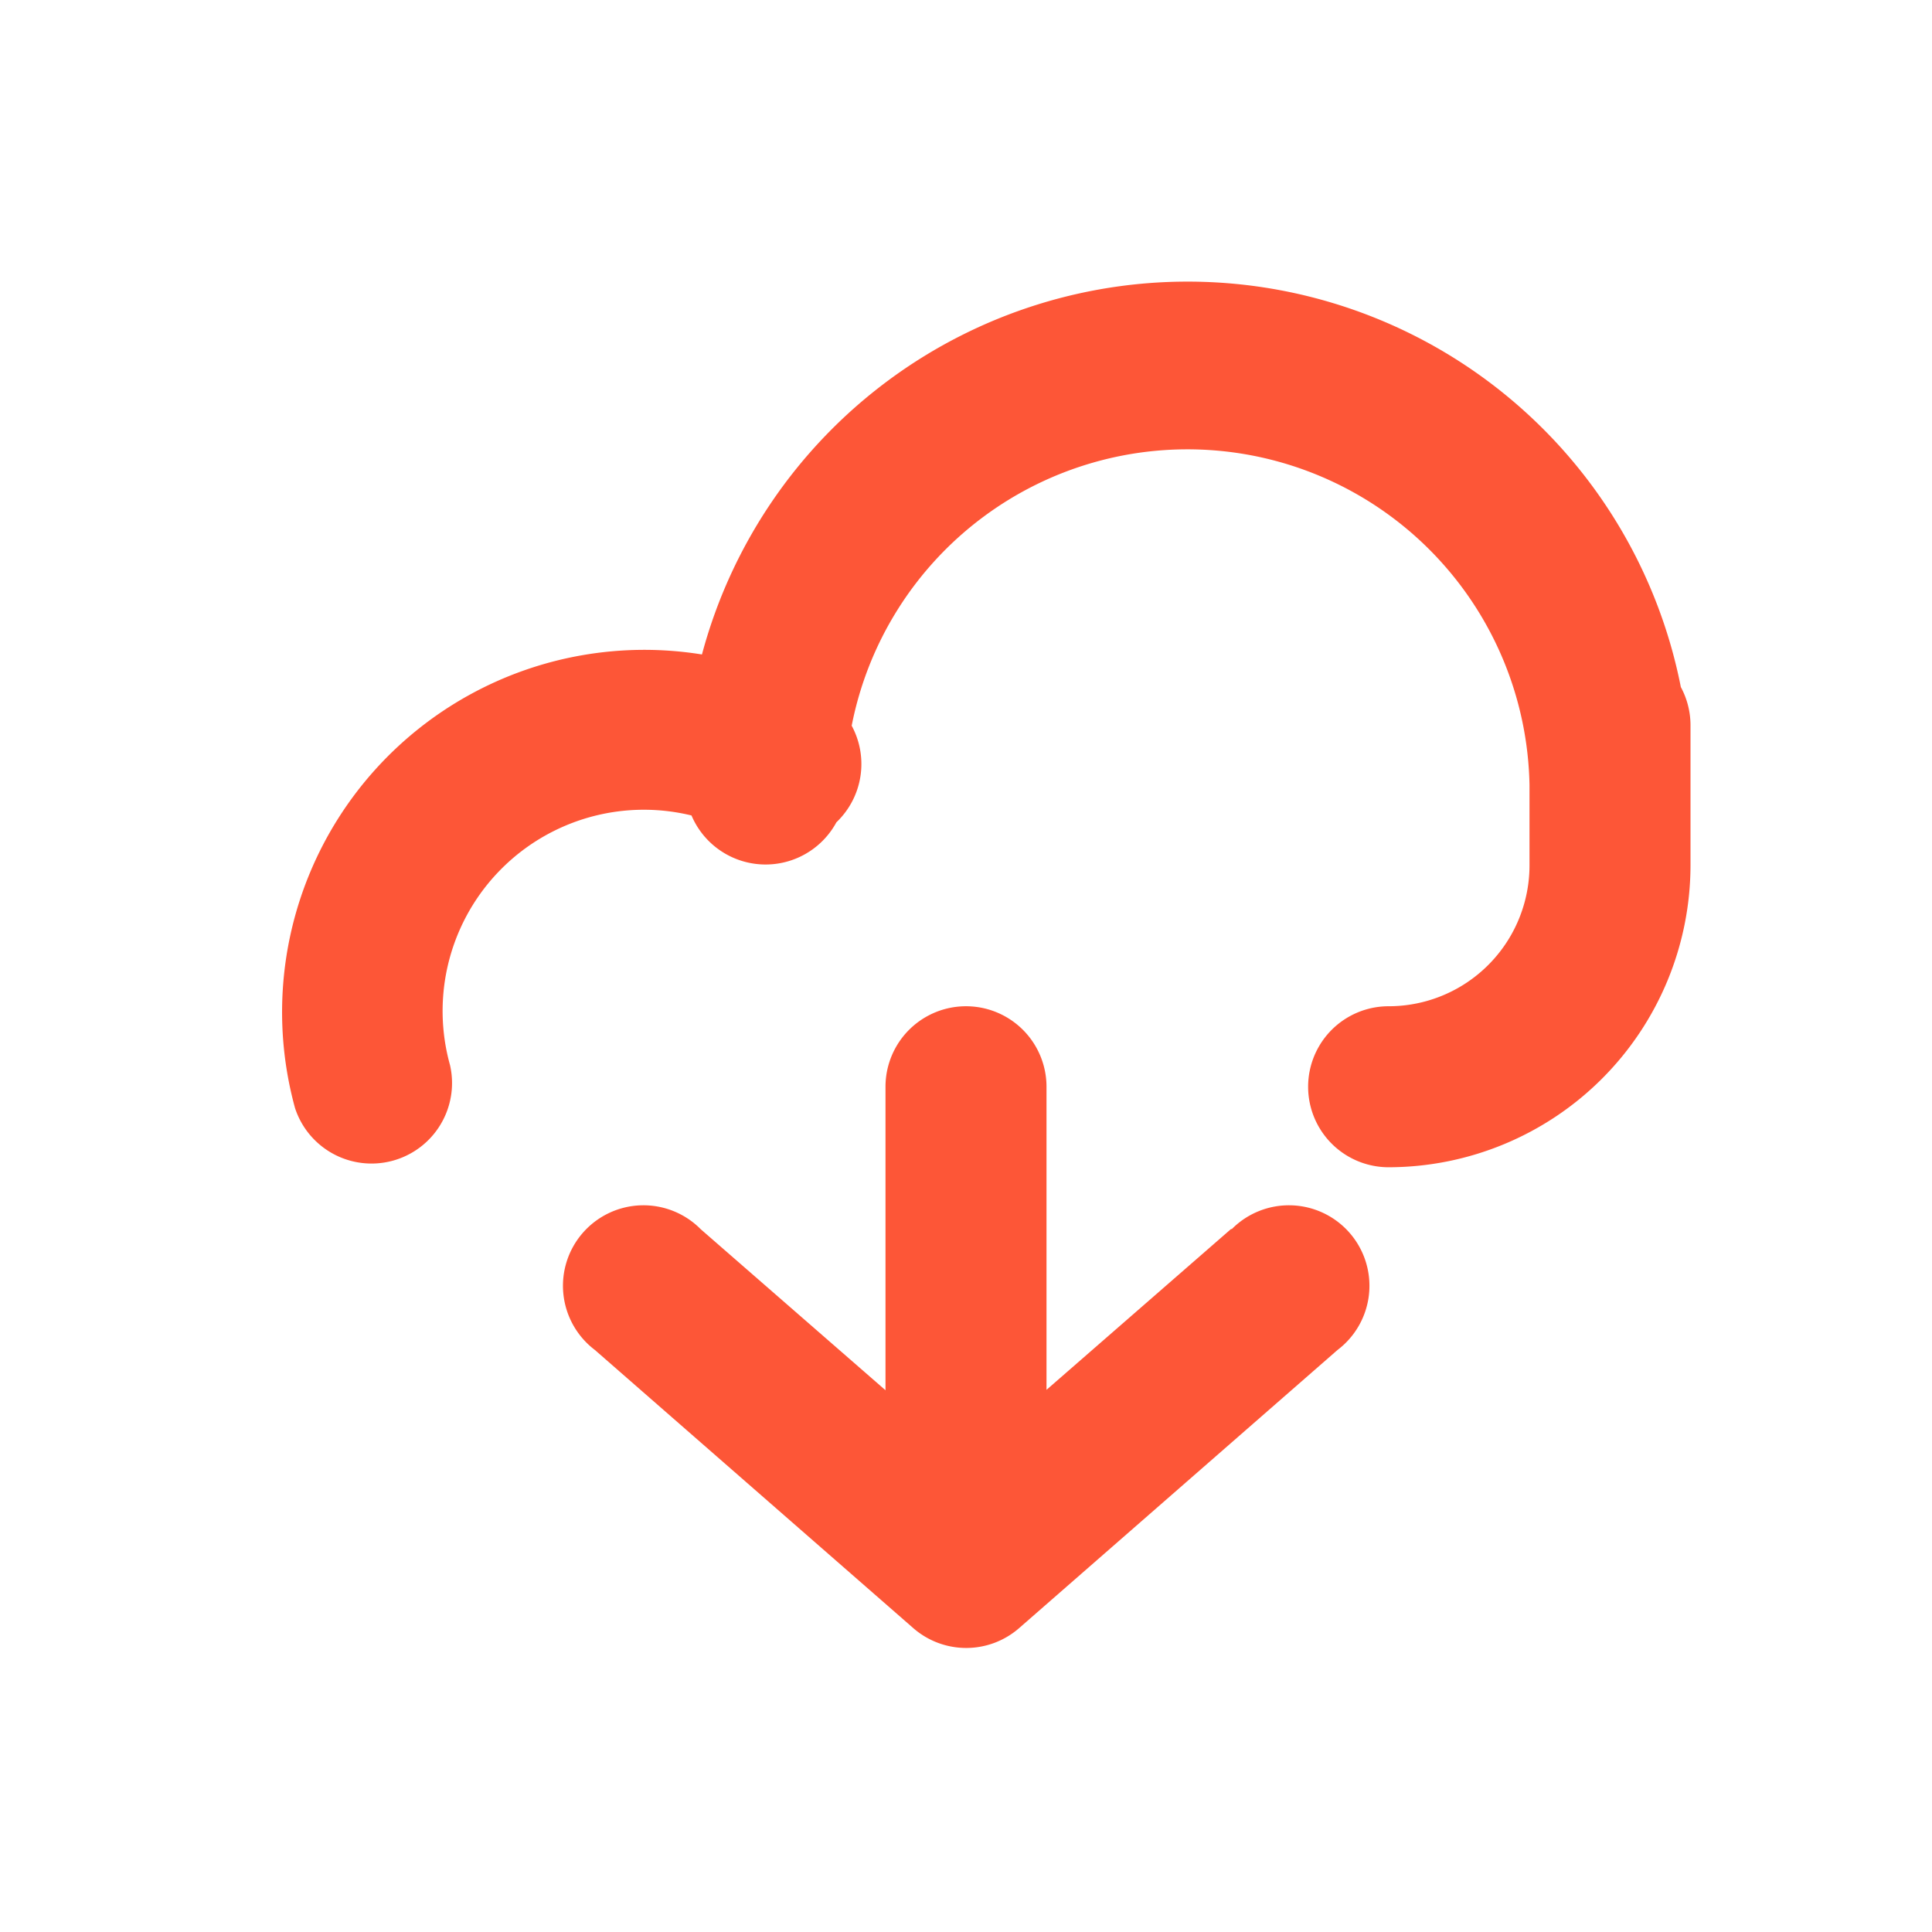 <svg xmlns="http://www.w3.org/2000/svg" viewBox="0 0 48 48"><defs><style>.cls-1{fill:none;}.cls-2{fill:#fd5637;}</style></defs><title>xiazai</title><g id="图层_2" data-name="图层 2"><g id="图层_1-2" data-name="图层 1"><rect class="cls-1" width="48" height="48"/><path class="cls-2" d="M30.59,30.53l-4.59,4V27a2,2,0,1,0-4,0v7.54l-4.59-4a2,2,0,1,0-2.63,3l7.91,6.91a2,2,0,0,0,2.63,0l7.91-6.91a2,2,0,1,0-2.63-3Z"/><path class="cls-2" d="M41.76,17.07a12.49,12.49,0,0,0-24.32-.81A9,9,0,0,0,7.33,27.53a2,2,0,0,0,3.85-1.07,5,5,0,0,1,6-6.2,2,2,0,0,0,3.6.17,2,2,0,0,0,.38-2.4A8.5,8.5,0,0,1,38,19.5v2A3.5,3.5,0,0,1,34.5,25a2,2,0,0,0,0,4A7.51,7.51,0,0,0,42,21.5V18A2,2,0,0,0,41.76,17.07Z"/></g></g></svg>